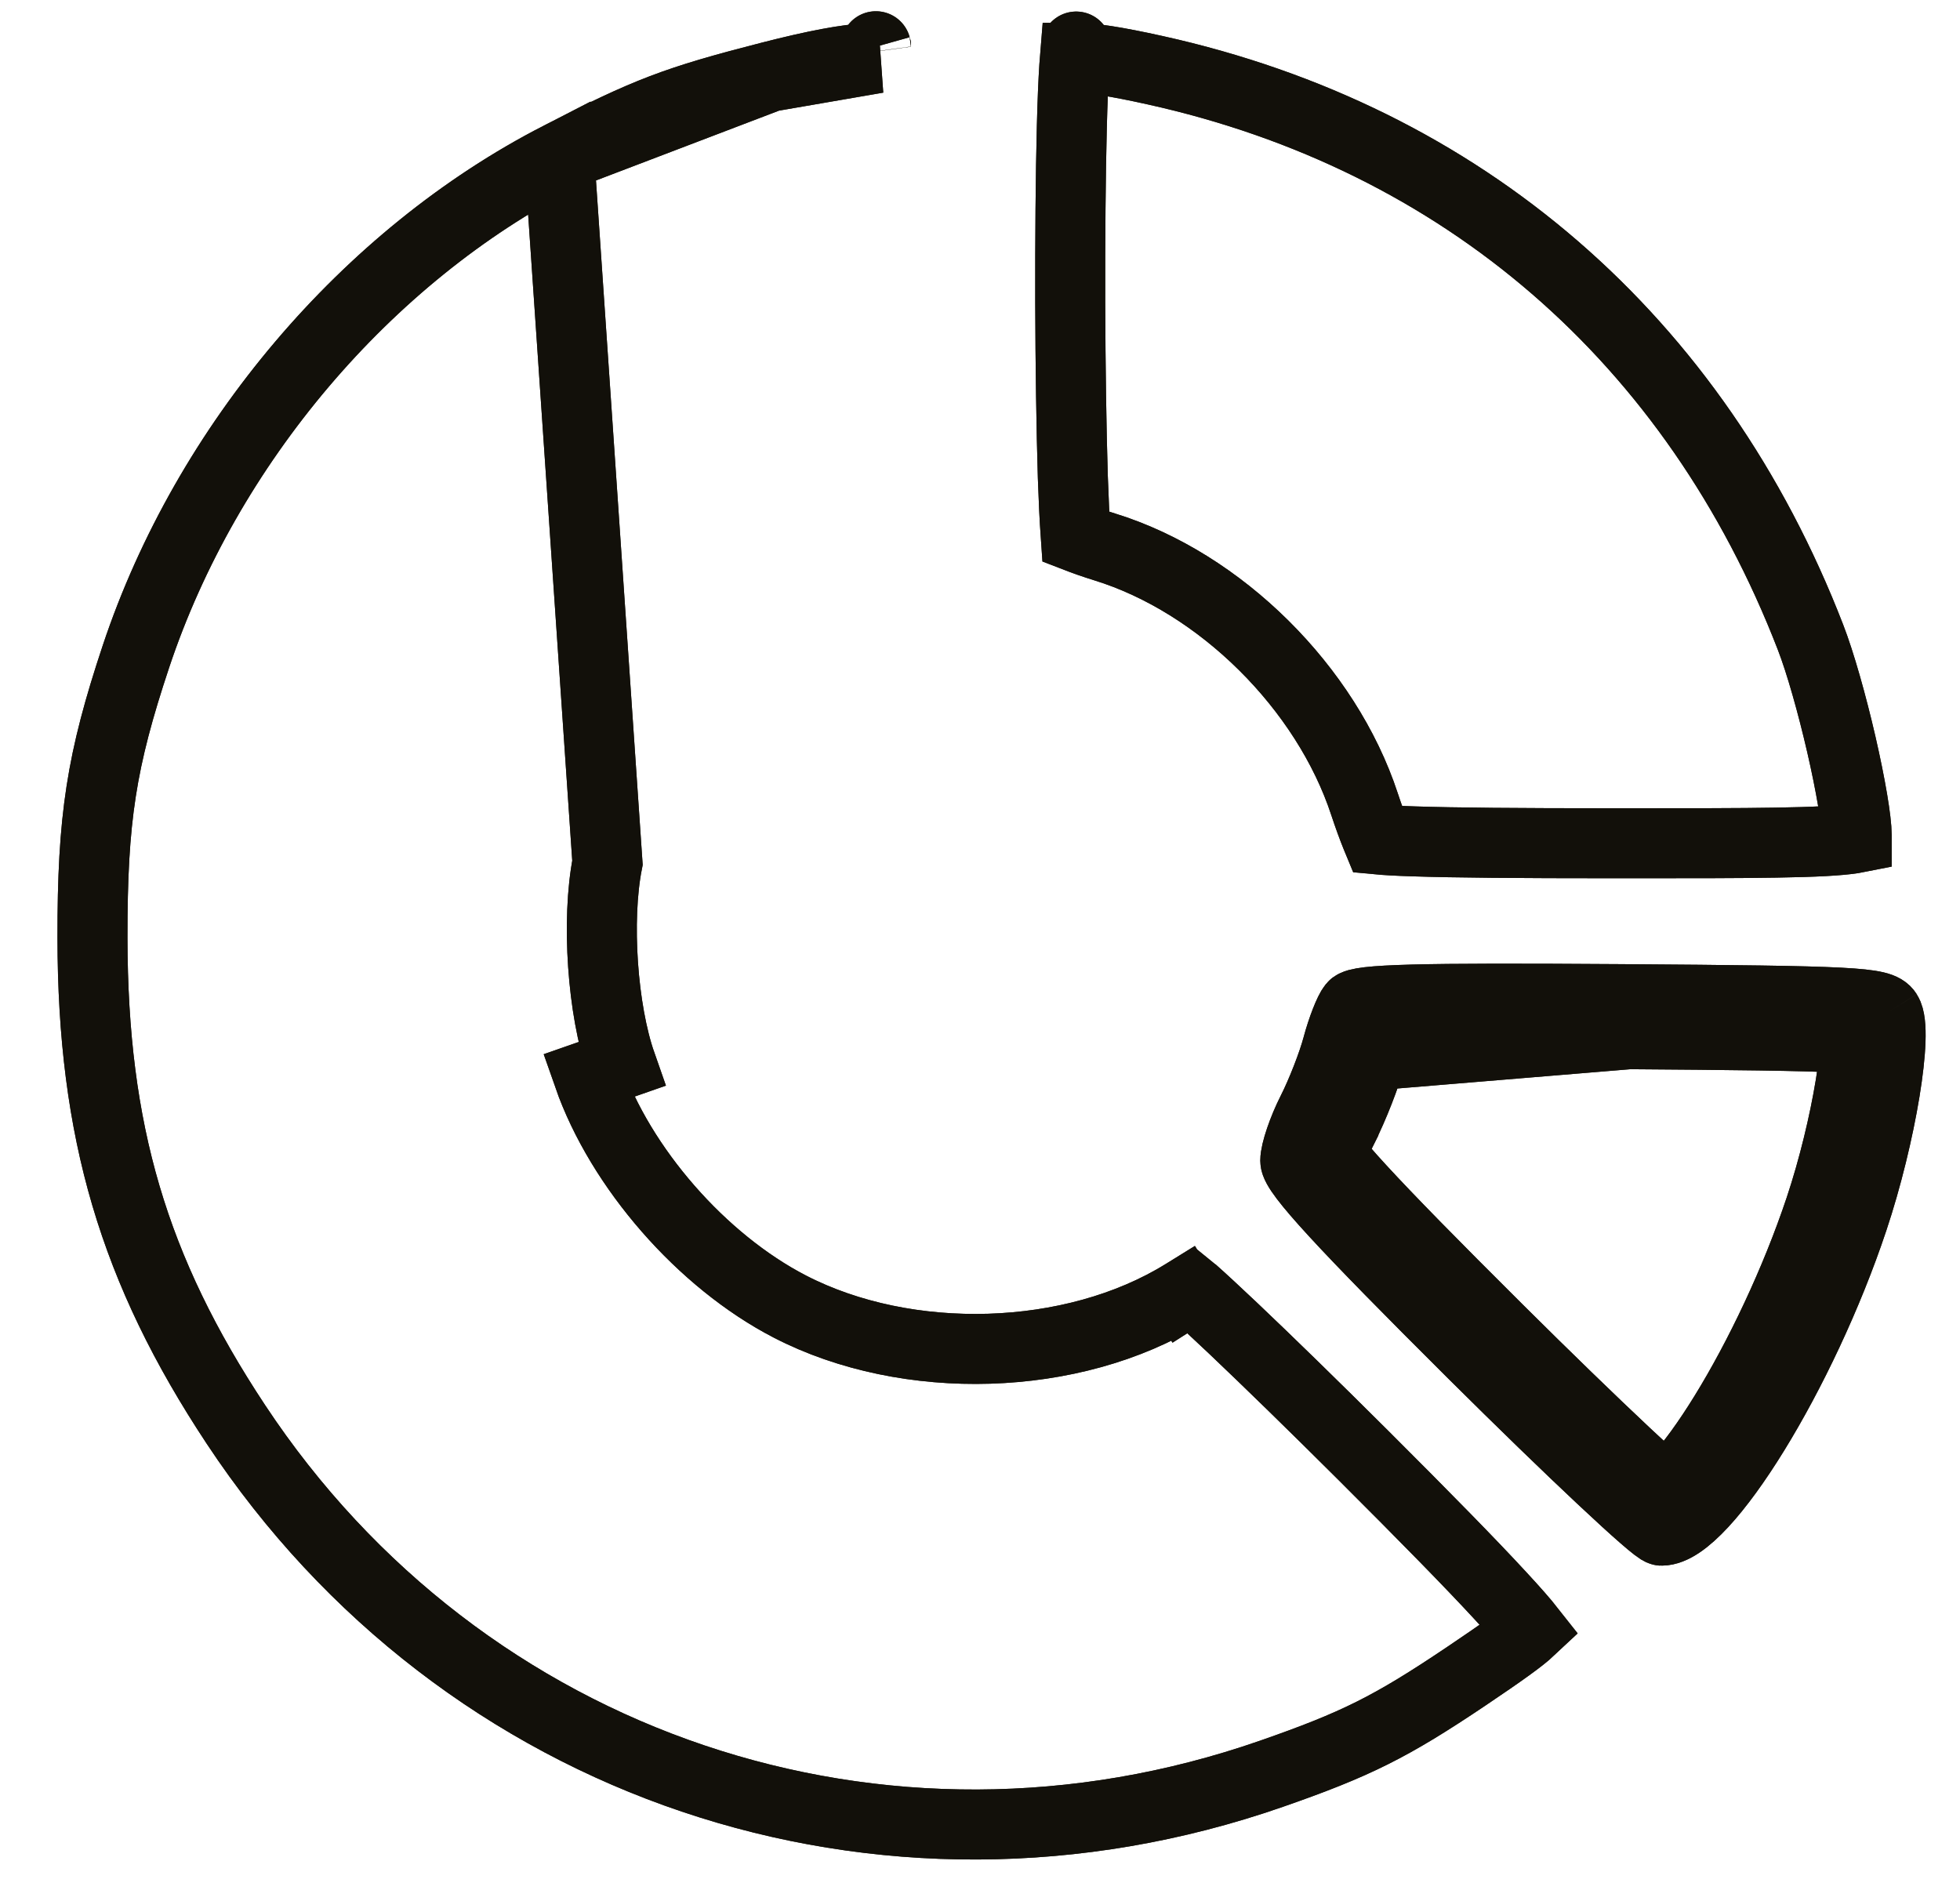 <svg width="28" height="27" viewBox="0 0 28 27" fill="none" xmlns="http://www.w3.org/2000/svg">
<path d="M7.99 2.243L7.99 2.243C5.238 3.657 2.952 6.35 1.943 9.377C1.448 10.865 1.319 11.688 1.321 13.399L1.321 13.399C1.324 16.162 1.91 18.144 3.37 20.351C6.61 25.251 12.61 27.276 18.162 25.343C19.374 24.921 19.87 24.673 20.943 23.952C21.472 23.596 21.73 23.41 21.862 23.286C21.774 23.174 21.635 23.015 21.435 22.799C21.024 22.353 20.383 21.698 19.475 20.792C18.766 20.085 18.108 19.444 17.619 18.98C17.374 18.748 17.174 18.563 17.032 18.437C17.028 18.433 17.024 18.429 17.019 18.425C16.983 18.445 16.944 18.466 16.908 18.489L16.645 18.064L16.908 18.489C15.327 19.466 12.961 19.535 11.283 18.667L11.283 18.667C10.028 18.018 8.865 16.689 8.404 15.369C8.404 15.369 8.404 15.369 8.404 15.369L8.876 15.204C8.605 14.431 8.517 13.145 8.678 12.326L7.99 2.243ZM7.99 2.243C9.25 1.594 9.65 1.442 10.997 1.096M7.99 2.243L10.997 1.096M26.959 14.471C27.12 14.727 26.875 16.22 26.473 17.424C25.748 19.599 24.35 21.869 23.736 21.869C23.651 21.869 22.44 20.732 21.043 19.343C19.176 17.485 18.504 16.755 18.504 16.583C18.504 16.455 18.612 16.136 18.745 15.875C18.877 15.614 19.039 15.199 19.105 14.951M26.959 14.471L19.588 15.081C19.614 14.985 19.645 14.888 19.676 14.806C19.791 14.796 19.958 14.787 20.195 14.781C20.767 14.766 21.692 14.765 23.139 14.775C24.823 14.787 25.739 14.798 26.248 14.824C26.358 14.83 26.443 14.836 26.508 14.842C26.508 14.846 26.508 14.85 26.508 14.855C26.502 15.02 26.477 15.245 26.433 15.511C26.346 16.042 26.191 16.69 25.999 17.266C25.648 18.317 25.134 19.393 24.637 20.2C24.388 20.605 24.152 20.927 23.954 21.14C23.896 21.203 23.845 21.253 23.801 21.29C23.661 21.168 23.464 20.988 23.224 20.762C22.74 20.308 22.092 19.68 21.396 18.988C20.462 18.059 19.835 17.419 19.442 16.992C19.244 16.777 19.114 16.625 19.037 16.523C19.033 16.518 19.03 16.514 19.026 16.509C19.032 16.488 19.04 16.465 19.048 16.44C19.085 16.333 19.136 16.21 19.191 16.102L19.191 16.101C19.336 15.814 19.512 15.366 19.588 15.081L19.105 14.951M26.959 14.471C26.862 14.318 26.501 14.299 23.142 14.275C20.252 14.255 19.41 14.277 19.329 14.376M26.959 14.471L19.329 14.376M19.105 14.951C19.171 14.704 19.272 14.445 19.329 14.376M19.105 14.951L19.329 14.376M10.997 1.096C11.654 0.927 12.105 0.845 12.396 0.832C12.452 0.829 12.497 0.83 12.533 0.831L10.997 1.096ZM15.781 7.814L15.781 7.814C15.632 7.768 15.485 7.716 15.369 7.671C15.368 7.657 15.367 7.642 15.366 7.627C15.351 7.432 15.338 7.153 15.326 6.812C15.305 6.133 15.292 5.234 15.289 4.326C15.287 3.419 15.294 2.508 15.312 1.807C15.321 1.456 15.333 1.162 15.347 0.95C15.35 0.904 15.353 0.862 15.356 0.826C15.363 0.826 15.37 0.826 15.379 0.826C15.587 0.826 15.934 0.877 16.501 1.003L16.501 1.003C20.895 1.975 24.218 4.847 25.865 9.106L25.865 9.106C26.005 9.468 26.172 10.059 26.305 10.636C26.441 11.227 26.524 11.728 26.524 11.93V11.942C26.524 11.953 26.524 11.962 26.524 11.971C26.509 11.974 26.492 11.977 26.473 11.98C26.268 12.012 25.932 12.03 25.371 12.039C24.847 12.048 24.154 12.048 23.23 12.048L23.07 12.048C21.673 12.048 20.766 12.04 20.199 12.021C19.962 12.014 19.793 12.004 19.678 11.993C19.673 11.981 19.668 11.969 19.663 11.956C19.61 11.826 19.549 11.659 19.493 11.489C18.947 9.827 17.433 8.324 15.781 7.814ZM15.248 0.837C15.248 0.837 15.25 0.836 15.255 0.835C15.251 0.837 15.248 0.837 15.248 0.837ZM15.374 0.665C15.376 0.658 15.376 0.66 15.374 0.667C15.374 0.666 15.374 0.665 15.374 0.665ZM26.5 14.659C26.5 14.659 26.501 14.661 26.502 14.665C26.501 14.661 26.5 14.659 26.5 14.659ZM12.514 0.665C12.514 0.665 12.514 0.666 12.514 0.667C12.512 0.66 12.512 0.658 12.514 0.665ZM18.976 16.436C18.976 16.435 18.975 16.434 18.975 16.434C18.97 16.424 18.971 16.425 18.976 16.436ZM23.678 21.377C23.678 21.377 23.679 21.377 23.68 21.377L23.678 21.377Z" stroke="#2C2819"/>
<path d="M7.99 2.243L7.99 2.243C5.238 3.657 2.952 6.35 1.943 9.377C1.448 10.865 1.319 11.688 1.321 13.399L1.321 13.399C1.324 16.162 1.91 18.144 3.37 20.351C6.61 25.251 12.61 27.276 18.162 25.343C19.374 24.921 19.87 24.673 20.943 23.952C21.472 23.596 21.73 23.41 21.862 23.286C21.774 23.174 21.635 23.015 21.435 22.799C21.024 22.353 20.383 21.698 19.475 20.792C18.766 20.085 18.108 19.444 17.619 18.98C17.374 18.748 17.174 18.563 17.032 18.437C17.028 18.433 17.024 18.429 17.019 18.425C16.983 18.445 16.944 18.466 16.908 18.489L16.645 18.064L16.908 18.489C15.327 19.466 12.961 19.535 11.283 18.667L11.283 18.667C10.028 18.018 8.865 16.689 8.404 15.369C8.404 15.369 8.404 15.369 8.404 15.369L8.876 15.204C8.605 14.431 8.517 13.145 8.678 12.326L7.99 2.243ZM7.99 2.243C9.25 1.594 9.65 1.442 10.997 1.096M7.99 2.243L10.997 1.096M26.959 14.471C27.12 14.727 26.875 16.22 26.473 17.424C25.748 19.599 24.35 21.869 23.736 21.869C23.651 21.869 22.44 20.732 21.043 19.343C19.176 17.485 18.504 16.755 18.504 16.583C18.504 16.455 18.612 16.136 18.745 15.875C18.877 15.614 19.039 15.199 19.105 14.951M26.959 14.471L19.588 15.081C19.614 14.985 19.645 14.888 19.676 14.806C19.791 14.796 19.958 14.787 20.195 14.781C20.767 14.766 21.692 14.765 23.139 14.775C24.823 14.787 25.739 14.798 26.248 14.824C26.358 14.83 26.443 14.836 26.508 14.842C26.508 14.846 26.508 14.85 26.508 14.855C26.502 15.02 26.477 15.245 26.433 15.511C26.346 16.042 26.191 16.69 25.999 17.266C25.648 18.317 25.134 19.393 24.637 20.2C24.388 20.605 24.152 20.927 23.954 21.14C23.896 21.203 23.845 21.253 23.801 21.29C23.661 21.168 23.464 20.988 23.224 20.762C22.74 20.308 22.092 19.68 21.396 18.988C20.462 18.059 19.835 17.419 19.442 16.992C19.244 16.777 19.114 16.625 19.037 16.523C19.033 16.518 19.03 16.514 19.026 16.509C19.032 16.488 19.04 16.465 19.048 16.44C19.085 16.333 19.136 16.21 19.191 16.102L19.191 16.101C19.336 15.814 19.512 15.366 19.588 15.081L19.105 14.951M26.959 14.471C26.862 14.318 26.501 14.299 23.142 14.275C20.252 14.255 19.41 14.277 19.329 14.376M26.959 14.471L19.329 14.376M19.105 14.951C19.171 14.704 19.272 14.445 19.329 14.376M19.105 14.951L19.329 14.376M10.997 1.096C11.654 0.927 12.105 0.845 12.396 0.832C12.452 0.829 12.497 0.83 12.533 0.831L10.997 1.096ZM15.781 7.814L15.781 7.814C15.632 7.768 15.485 7.716 15.369 7.671C15.368 7.657 15.367 7.642 15.366 7.627C15.351 7.432 15.338 7.153 15.326 6.812C15.305 6.133 15.292 5.234 15.289 4.326C15.287 3.419 15.294 2.508 15.312 1.807C15.321 1.456 15.333 1.162 15.347 0.95C15.35 0.904 15.353 0.862 15.356 0.826C15.363 0.826 15.37 0.826 15.379 0.826C15.587 0.826 15.934 0.877 16.501 1.003L16.501 1.003C20.895 1.975 24.218 4.847 25.865 9.106L25.865 9.106C26.005 9.468 26.172 10.059 26.305 10.636C26.441 11.227 26.524 11.728 26.524 11.93V11.942C26.524 11.953 26.524 11.962 26.524 11.971C26.509 11.974 26.492 11.977 26.473 11.98C26.268 12.012 25.932 12.03 25.371 12.039C24.847 12.048 24.154 12.048 23.23 12.048L23.07 12.048C21.673 12.048 20.766 12.04 20.199 12.021C19.962 12.014 19.793 12.004 19.678 11.993C19.673 11.981 19.668 11.969 19.663 11.956C19.61 11.826 19.549 11.659 19.493 11.489C18.947 9.827 17.433 8.324 15.781 7.814ZM15.248 0.837C15.248 0.837 15.25 0.836 15.255 0.835C15.251 0.837 15.248 0.837 15.248 0.837ZM15.374 0.665C15.376 0.658 15.376 0.66 15.374 0.667C15.374 0.666 15.374 0.665 15.374 0.665ZM26.5 14.659C26.5 14.659 26.501 14.661 26.502 14.665C26.501 14.661 26.5 14.659 26.5 14.659ZM12.514 0.665C12.514 0.665 12.514 0.666 12.514 0.667C12.512 0.66 12.512 0.658 12.514 0.665ZM18.976 16.436C18.976 16.435 18.975 16.434 18.975 16.434C18.97 16.424 18.971 16.425 18.976 16.436ZM23.678 21.377C23.678 21.377 23.679 21.377 23.68 21.377L23.678 21.377Z" stroke="#12100A"/>
</svg>
